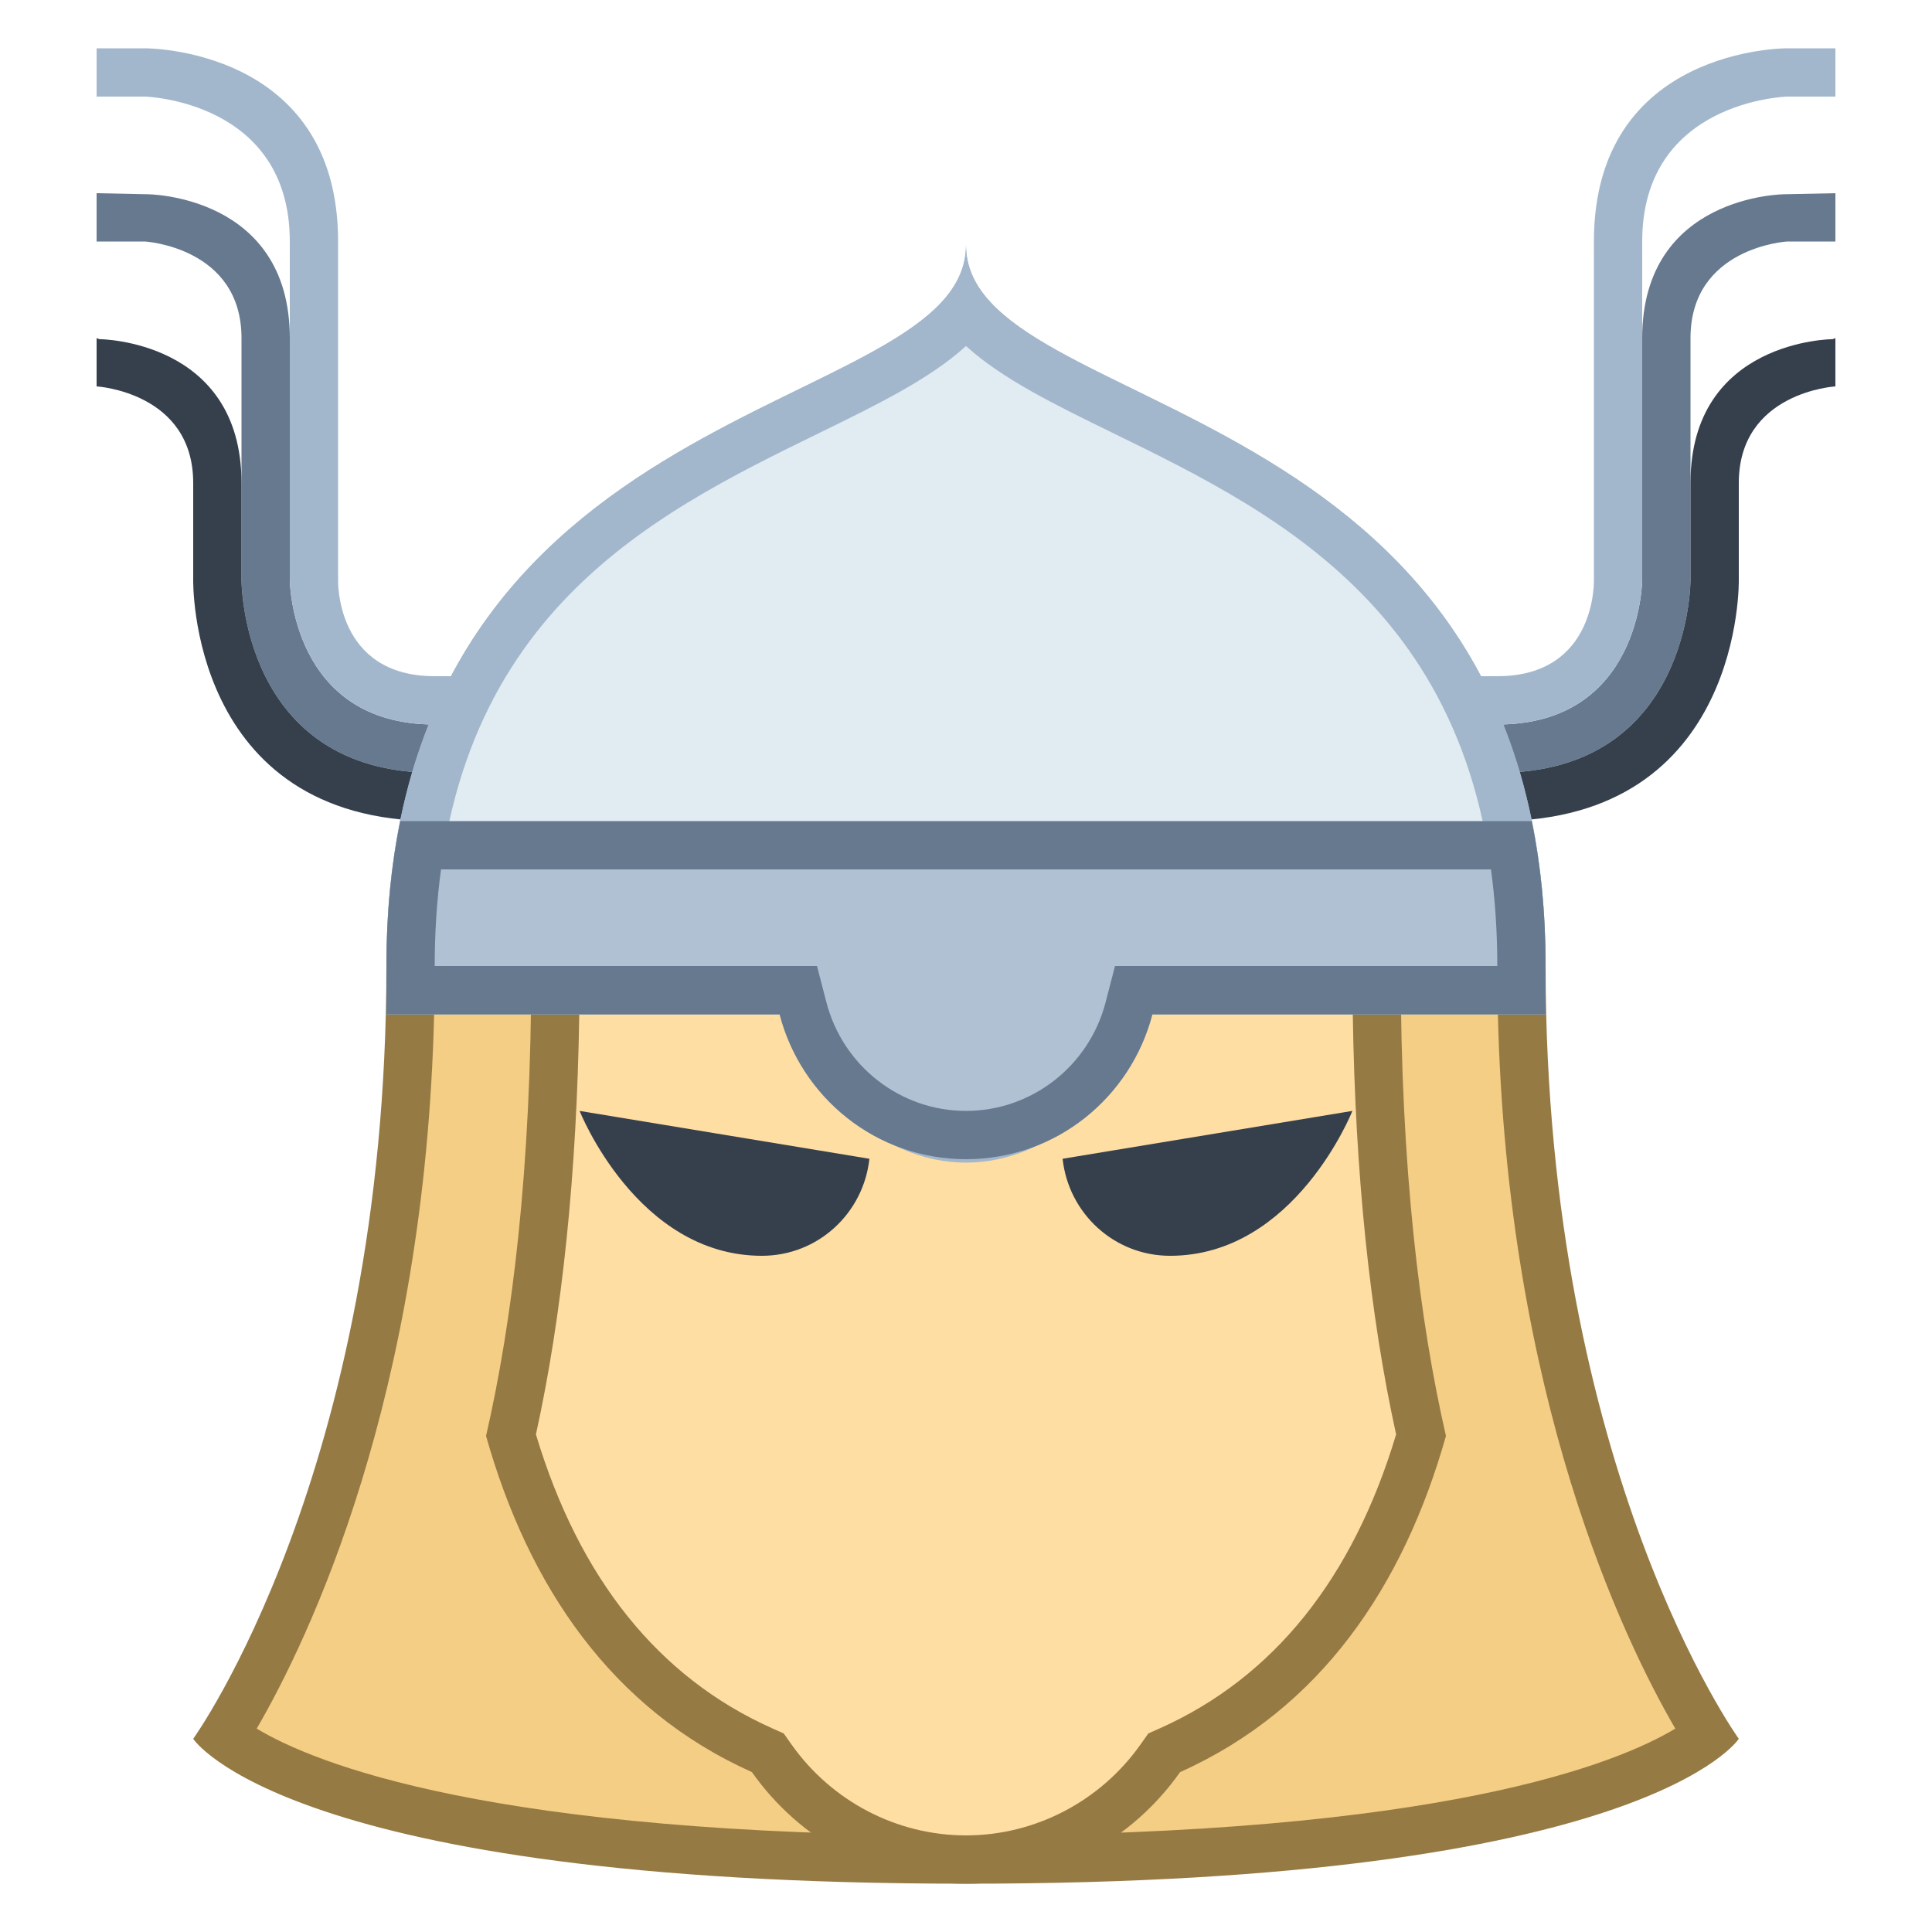 <svg xmlns="http://www.w3.org/2000/svg"  viewBox="0 0 40 40" width="240px" height="240px"><path fill="#f5ce85" d="M20,38.5c-11.158,0-14.53-1.913-15.355-2.567c0.867-1.375,3.747-6.599,3.853-15.433h8.328 c0.241,1.536,1.573,2.714,3.175,2.714s2.935-1.179,3.175-2.714h8.328c0.105,8.839,2.989,14.064,3.854,15.436 C34.548,36.577,31.188,38.5,20,38.5z"/><path fill="#967a44" d="M31.012,21c0.19,7.942,2.6,12.943,3.673,14.789C33.493,36.508,29.833,38,20,38 S6.507,36.508,5.315,35.789C6.388,33.943,8.798,28.942,8.988,21h7.434c0.438,1.564,1.876,2.714,3.578,2.714s3.14-1.15,3.578-2.714 H31.012 M32,20h-9.286c0,1.499-1.215,2.714-2.714,2.714S17.286,21.499,17.286,20H8c0,10.461-4,16-4,16s1.92,3,16,3s16-3,16-3 S32,30.461,32,20L32,20z"/><path fill="#ffdea3" d="M20,38.5c-1.593,0-3.098-0.784-4.024-2.098l-0.079-0.112l-0.125-0.056 c-2.516-1.128-4.263-3.321-5.193-6.519c0.583-2.598,0.893-5.695,0.919-9.216h5.327c0.241,1.536,1.573,2.714,3.175,2.714 s2.935-1.179,3.175-2.714h5.327c0.026,3.521,0.335,6.618,0.919,9.216c-0.93,3.198-2.677,5.39-5.193,6.519l-0.125,0.056 l-0.079,0.112C23.098,37.716,21.593,38.5,20,38.5z"/><path fill="#967a44" d="M28.008,21c0.05,3.295,0.351,6.215,0.897,8.698c-0.896,2.984-2.538,5.029-4.881,6.08l-0.25,0.112 l-0.158,0.224C22.782,37.295,21.431,38,20,38s-2.782-0.705-3.615-1.886l-0.158-0.224l-0.25-0.112 c-2.344-1.051-3.985-3.096-4.881-6.08c0.546-2.482,0.847-5.403,0.897-8.698h4.43c0.438,1.564,1.876,2.714,3.578,2.714 s3.14-1.15,3.578-2.714H28.008 M29,20h-6.286c0,1.499-1.215,2.714-2.714,2.714S17.286,21.499,17.286,20H11 c0,4.204-0.394,7.365-0.937,9.73c0.878,3.11,2.597,5.657,5.505,6.96C16.55,38.084,18.165,39,20,39s3.45-0.916,4.432-2.31 c2.908-1.304,4.626-3.85,5.505-6.96C29.394,27.365,29,24.204,29,20L29,20z"/><path fill="#36404d" d="M28 23l-6 .991C22.122 25.119 23.065 26 24.226 26 26.813 26 28 23 28 23zM12 23l6 .991C17.878 25.119 16.935 26 15.774 26 13.187 26 12 23 12 23z"/><path fill="#66798f" d="M31,16h-1v-1h1c2.989,0,3-3,3-3V7c0-2.967,2.943-2.978,2.943-2.978L38,4v1h-1c0,0-2,0.117-2,2v5	C35,12,35.02,16,31,16z"/><path fill="#36404d" d="M31,17h-1v-1h1c4.02,0,4-4,4-4v-2c0-2.967,2.943-2.978,2.943-2.978L38,7v1l0,0c0,0-2,0.117-2,2v2	C36,12,36.104,17,31,17z"/><path fill="#a3b7cc" d="M31,15h-1v-1h1c2.067,0,2-2,2-2V5c0-4.029,4-4,4-4h1v1h-1c0,0-3,0.08-3,3v7C34,12,33.989,15,31,15z"/><path fill="#66798f" d="M9,16h1v-1H9c-2.989,0-3-3-3-3V7c0-2.967-2.943-2.978-2.943-2.978L2,4v1h1c0,0,2,0.117,2,2v5	C5,12,4.98,16,9,16z"/><path fill="#36404d" d="M9,17h1v-1H9c-4.02,0-4-4-4-4v-2c0-2.967-2.943-2.978-2.943-2.978L2,7v1l0,0c0,0,2,0.117,2,2v2	C4,12,3.896,17,9,17z"/><path fill="#a3b7cc" d="M9,15h1v-1H9c-2.067,0-2-2-2-2V5c0-4.029-4-4-4-4H2v1h1c0,0,3,0.08,3,3v7C6,12,6.011,15,9,15z"/><path fill="#e1ebf2" d="M20,23.571c-1.561,0-2.867-1.378-3.351-2.739L16.531,20.5H8.5V20c0-7.457,4.772-9.79,8.257-11.493 c1.398-0.683,2.6-1.271,3.243-2.065c0.643,0.794,1.845,1.382,3.243,2.065C26.728,10.21,31.5,12.543,31.5,20v0.5h-8.031 l-0.118,0.333C22.867,22.193,21.561,23.571,20,23.571z"/><path fill="#a3b7cc" d="M20,7.164c0.748,0.68,1.841,1.215,3.023,1.792C26.577,10.694,31,12.855,31,20h-7.178h-0.706 l-0.236,0.665c-0.415,1.167-1.565,2.406-2.88,2.406s-2.465-1.24-2.88-2.406L16.884,20h-0.706H9c0-7.145,4.423-9.306,7.977-11.043 C18.159,8.379,19.252,7.845,20,7.164 M20,5.071C20,8.719,8,7.955,8,20v1h8.178c0.561,1.578,2.052,3.071,3.822,3.071 s3.261-1.494,3.822-3.071H32v-1C32,7.955,20,8.719,20,5.071L20,5.071z"/><g><path fill="#e1ebf2" d="M20,23.5c-1.586,0-2.974-1.08-3.375-2.625L16.529,20.5H8.5V20c0-7.458,4.772-9.79,8.257-11.493 c1.398-0.683,2.6-1.271,3.243-2.065c0.643,0.794,1.845,1.382,3.243,2.065C26.728,10.21,31.5,12.542,31.5,20v0.5h-8.029 l-0.097,0.375C22.974,22.42,21.586,23.5,20,23.5z"/><path fill="#a3b7cc" d="M20,7.164c0.748,0.68,1.841,1.215,3.023,1.792C26.577,10.693,31,12.855,31,20h-7.141h-0.774 l-0.194,0.749C22.547,22.074,21.359,23,20,23s-2.547-0.926-2.891-2.251L16.915,20h-0.774H9c0-7.145,4.423-9.307,7.977-11.043 C18.159,8.379,19.252,7.845,20,7.164 M20,5.071C20,8.719,8,7.955,8,20v1h8.141c0.446,1.722,1.997,3,3.859,3s3.412-1.278,3.859-3H32 v-1C32,7.955,20,8.719,20,5.071L20,5.071z"/></g><g><path fill="#b0c1d4" d="M20,23.5c-1.586,0-2.974-1.08-3.375-2.625L16.529,20.5H8.5V20c0-0.874,0.067-1.713,0.201-2.5h22.598 c0.134,0.787,0.201,1.626,0.201,2.5v0.5h-8.029l-0.097,0.375C22.974,22.42,21.586,23.5,20,23.5z"/><path fill="#66798f" d="M30.869,18C30.956,18.637,31,19.307,31,20h-7.141h-0.774l-0.194,0.749 C22.547,22.074,21.359,23,20,23s-2.547-0.926-2.891-2.251L16.915,20h-0.774H9c0-0.693,0.044-1.363,0.131-2H30.869 M31.714,17H8.286 C8.103,17.902,8,18.896,8,20v1h8.141c0.446,1.722,1.997,3,3.859,3s3.412-1.278,3.859-3H32v-1C32,18.896,31.897,17.902,31.714,17 L31.714,17z"/></g></svg>